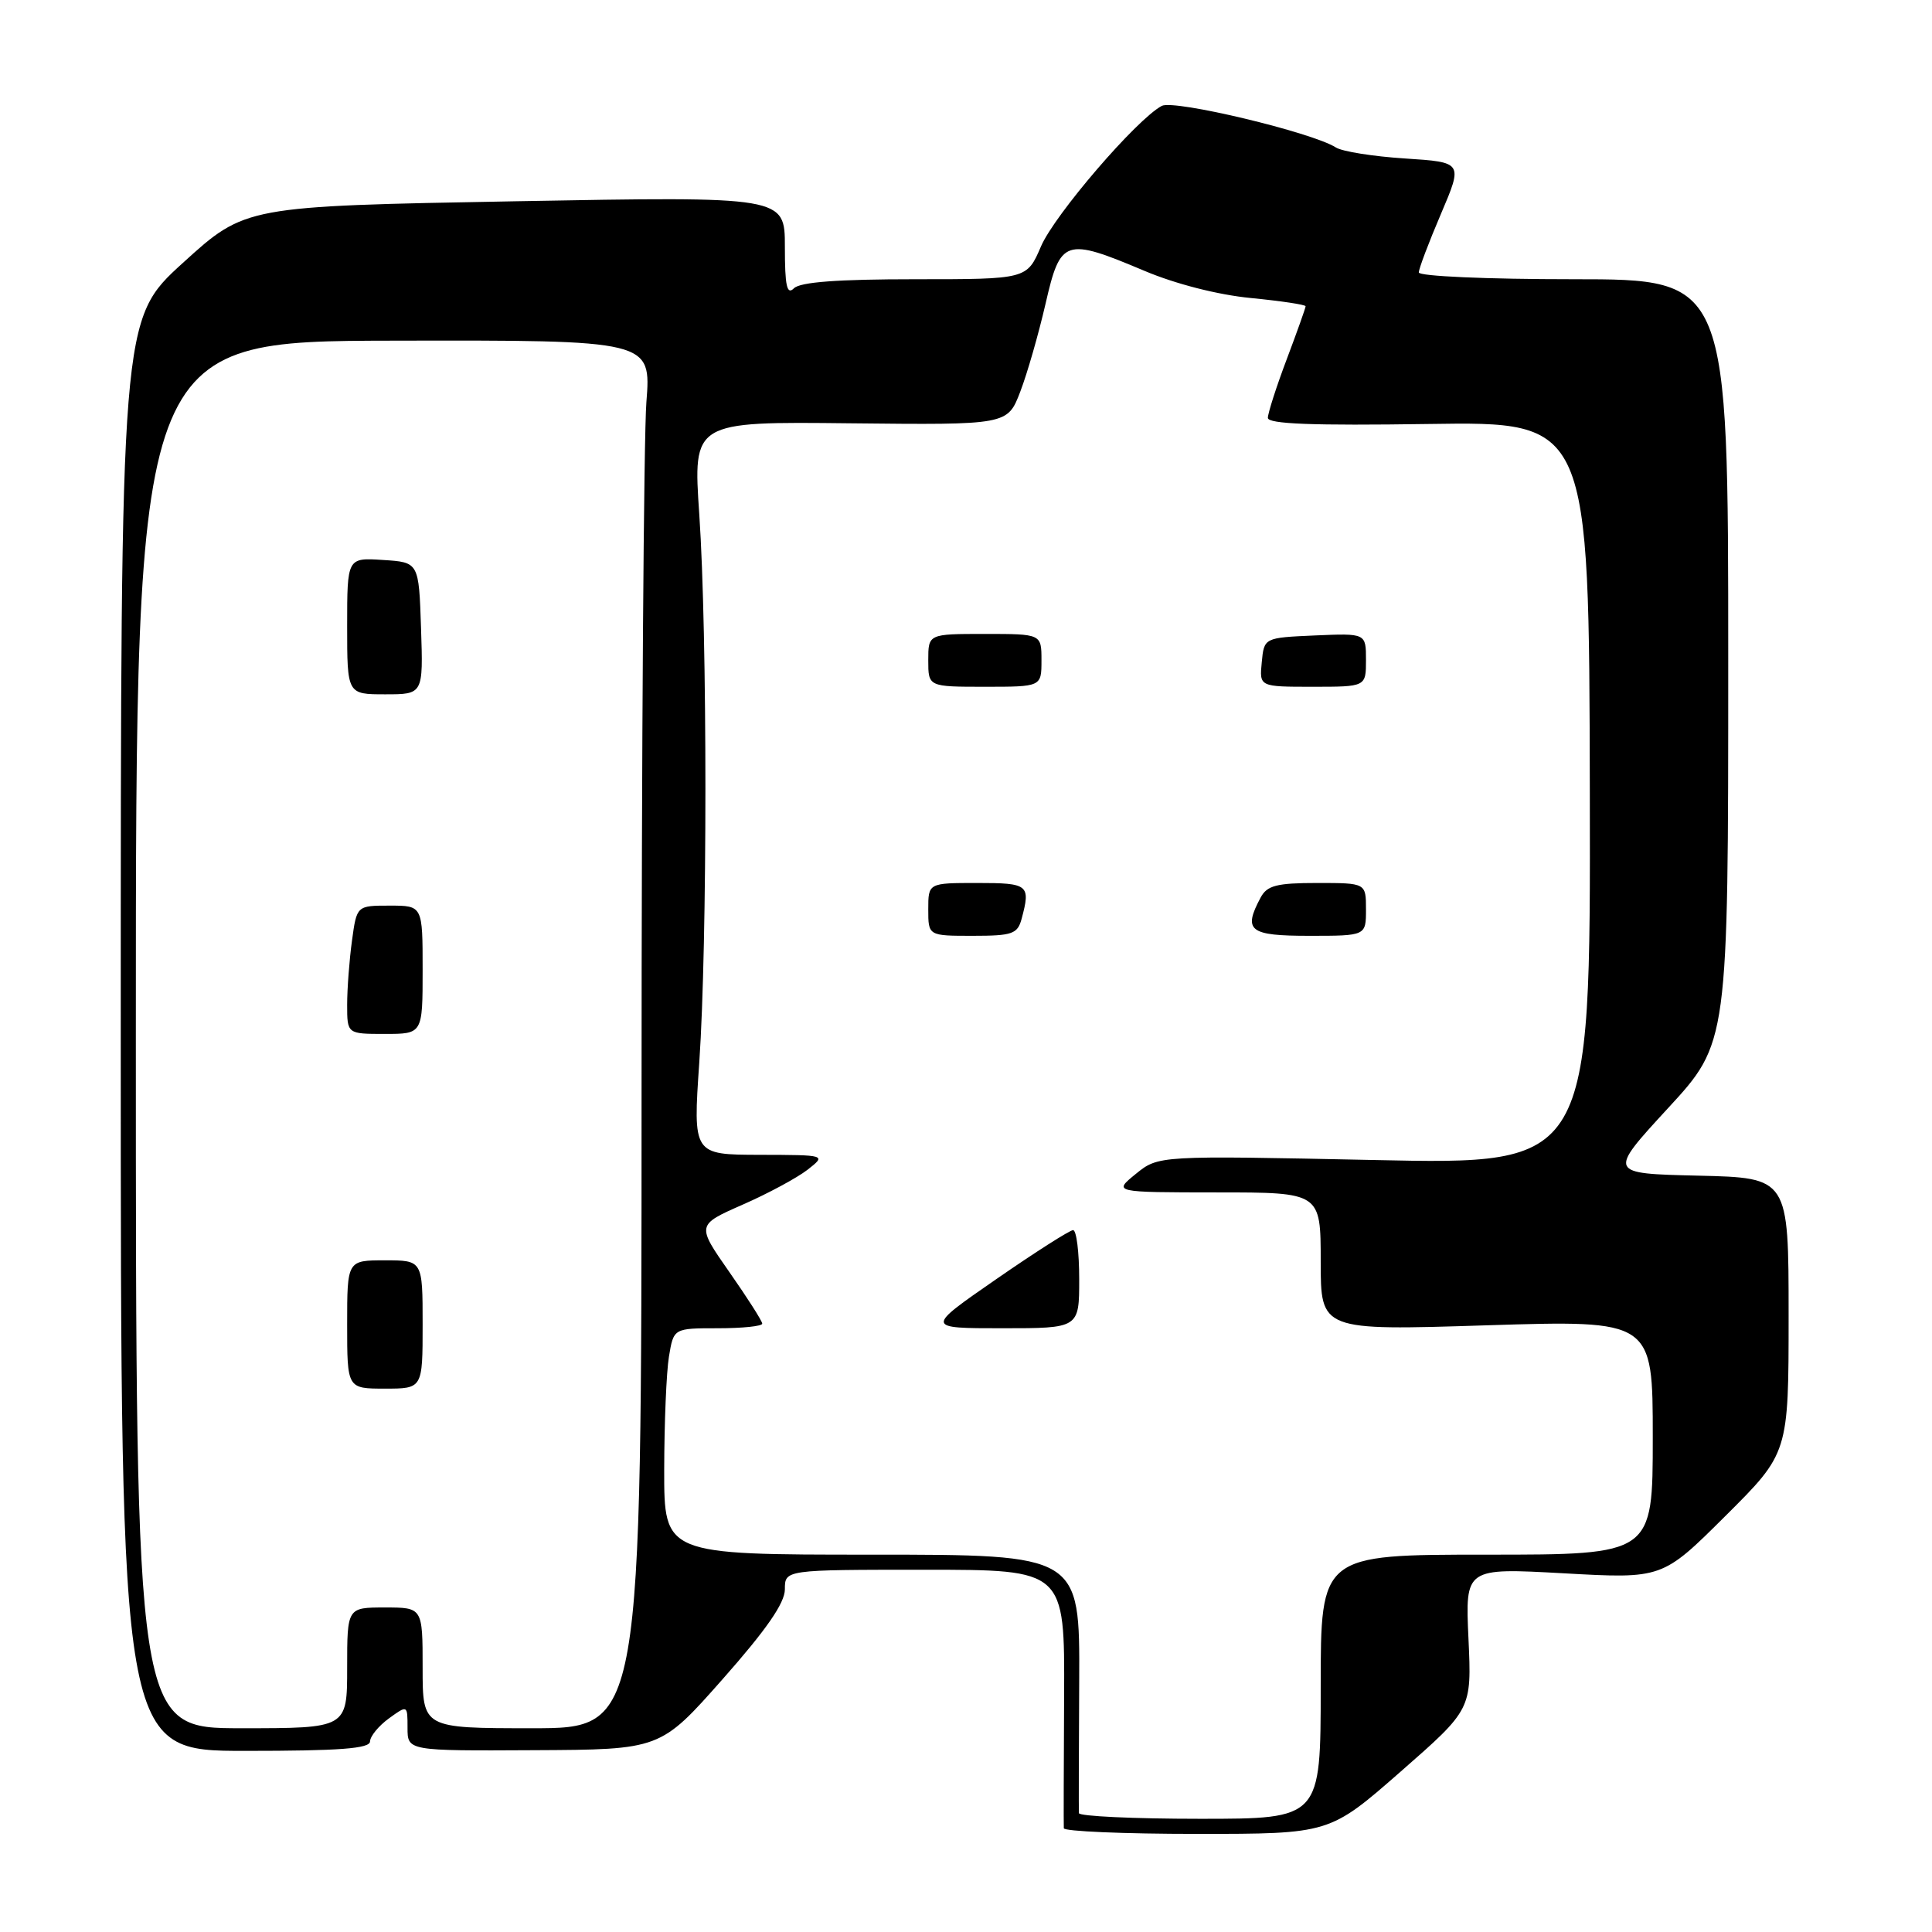 <?xml version="1.0" encoding="UTF-8" standalone="no"?>
<!DOCTYPE svg PUBLIC "-//W3C//DTD SVG 1.1//EN" "http://www.w3.org/Graphics/SVG/1.1/DTD/svg11.dtd" >
<svg xmlns="http://www.w3.org/2000/svg" xmlns:xlink="http://www.w3.org/1999/xlink" version="1.1" viewBox="0 0 256 256">
 <g >
 <path fill="currentColor"
d=" M 185.59 234.75 C 195.01 226.50 195.01 226.50 194.58 217.13 C 194.15 207.75 194.15 207.75 207.20 208.47 C 220.26 209.20 220.26 209.20 228.63 200.87 C 237.00 192.54 237.00 192.54 237.00 174.30 C 237.00 156.06 237.00 156.06 225.02 155.78 C 213.05 155.50 213.05 155.50 221.02 146.84 C 229.00 138.18 229.00 138.18 229.00 87.59 C 229.00 37.00 229.00 37.00 208.50 37.00 C 197.00 37.00 188.00 36.60 188.00 36.10 C 188.00 35.60 189.32 32.12 190.93 28.35 C 193.85 21.50 193.85 21.50 186.18 21.00 C 181.95 20.73 177.83 20.07 177.01 19.54 C 173.90 17.55 155.57 13.16 153.94 14.03 C 150.59 15.82 139.74 28.45 137.94 32.64 C 136.07 37.00 136.07 37.00 121.24 37.00 C 111.03 37.00 106.03 37.37 105.20 38.20 C 104.27 39.13 104.00 37.91 104.00 32.71 C 104.00 26.02 104.00 26.02 68.25 26.67 C 32.50 27.32 32.50 27.32 24.25 34.82 C 16.00 42.32 16.00 42.32 16.00 137.16 C 16.00 232.00 16.00 232.00 32.50 232.00 C 45.02 232.00 49.01 231.70 49.03 230.75 C 49.05 230.06 50.17 228.69 51.53 227.70 C 54.00 225.91 54.00 225.91 54.00 228.95 C 54.00 232.00 54.00 232.00 70.75 231.91 C 87.50 231.83 87.50 231.83 95.75 222.50 C 101.55 215.94 104.00 212.41 104.00 210.59 C 104.00 208.00 104.00 208.00 122.54 208.00 C 141.08 208.00 141.08 208.00 141.00 224.75 C 140.95 233.96 140.93 241.84 140.96 242.25 C 140.98 242.66 148.91 243.00 158.59 243.00 C 176.17 243.00 176.17 243.00 185.59 234.75 Z  M 142.96 240.25 C 142.93 239.84 142.95 231.96 143.00 222.75 C 143.08 206.00 143.08 206.00 115.54 206.00 C 88.00 206.00 88.00 206.00 88.01 194.75 C 88.02 188.56 88.30 181.81 88.64 179.75 C 89.26 176.00 89.26 176.00 95.13 176.00 C 98.36 176.00 101.00 175.73 101.00 175.39 C 101.00 175.05 99.04 171.98 96.64 168.55 C 92.29 162.32 92.29 162.32 98.39 159.63 C 101.75 158.16 105.62 156.07 107.00 155.00 C 109.50 153.04 109.50 153.04 100.66 153.02 C 91.82 153.00 91.82 153.00 92.66 140.75 C 93.74 124.95 93.74 84.01 92.66 68.18 C 91.82 55.86 91.82 55.86 112.66 56.09 C 133.50 56.31 133.50 56.31 135.19 51.90 C 136.12 49.48 137.62 44.24 138.54 40.25 C 140.52 31.63 141.09 31.44 151.65 35.89 C 155.77 37.63 161.39 39.07 165.75 39.49 C 169.74 39.88 173.00 40.37 173.00 40.58 C 173.00 40.79 171.88 43.94 170.50 47.60 C 169.12 51.25 168.00 54.75 168.00 55.37 C 168.00 56.18 173.93 56.41 189.29 56.18 C 210.57 55.86 210.57 55.86 210.66 105.09 C 210.75 154.32 210.75 154.32 182.13 153.71 C 153.50 153.11 153.50 153.11 150.50 155.55 C 147.50 157.99 147.50 157.99 161.25 158.00 C 175.00 158.00 175.00 158.00 175.00 167.15 C 175.00 176.31 175.00 176.31 197.00 175.61 C 219.00 174.92 219.00 174.92 219.00 190.46 C 219.00 206.00 219.00 206.00 197.00 206.00 C 175.00 206.00 175.00 206.00 175.00 223.50 C 175.00 241.00 175.00 241.00 159.00 241.00 C 150.20 241.00 142.98 240.66 142.96 240.25 Z  M 143.00 169.50 C 143.00 165.93 142.64 163.00 142.19 163.00 C 141.75 163.00 137.16 165.93 132.00 169.50 C 122.61 176.00 122.61 176.00 132.81 176.00 C 143.00 176.00 143.00 176.00 143.00 169.50 Z  M 135.37 121.75 C 136.58 117.23 136.29 117.00 129.50 117.00 C 123.00 117.00 123.00 117.00 123.00 120.50 C 123.00 124.00 123.00 124.00 128.88 124.00 C 134.14 124.00 134.83 123.76 135.37 121.75 Z  M 181.00 120.50 C 181.00 117.00 181.00 117.00 174.54 117.00 C 169.17 117.00 167.89 117.33 167.04 118.93 C 164.68 123.34 165.52 124.00 173.50 124.00 C 181.00 124.00 181.00 124.00 181.00 120.50 Z  M 138.00 87.50 C 138.00 84.00 138.00 84.00 130.50 84.00 C 123.00 84.00 123.00 84.00 123.00 87.50 C 123.00 91.00 123.00 91.00 130.50 91.00 C 138.00 91.00 138.00 91.00 138.00 87.50 Z  M 181.00 87.45 C 181.00 83.91 181.00 83.91 174.25 84.20 C 167.50 84.50 167.50 84.50 167.19 87.75 C 166.87 91.00 166.87 91.00 173.94 91.00 C 181.00 91.00 181.00 91.00 181.00 87.45 Z  M 18.00 137.10 C 18.00 45.21 18.00 45.21 52.15 45.14 C 86.29 45.07 86.29 45.07 85.65 53.29 C 85.30 57.80 85.01 99.19 85.01 145.25 C 85.00 229.00 85.00 229.00 70.50 229.00 C 56.00 229.00 56.00 229.00 56.00 221.00 C 56.00 213.00 56.00 213.00 51.00 213.00 C 46.00 213.00 46.00 213.00 46.00 221.00 C 46.00 229.00 46.00 229.00 32.00 229.00 C 18.00 229.00 18.00 229.00 18.00 137.10 Z  M 56.00 175.50 C 56.00 167.00 56.00 167.00 51.00 167.00 C 46.00 167.00 46.00 167.00 46.00 175.50 C 46.00 184.00 46.00 184.00 51.00 184.00 C 56.00 184.00 56.00 184.00 56.00 175.50 Z  M 56.00 128.50 C 56.00 120.00 56.00 120.00 51.64 120.00 C 47.27 120.00 47.27 120.00 46.64 124.64 C 46.29 127.19 46.00 131.02 46.00 133.14 C 46.00 137.00 46.00 137.00 51.00 137.00 C 56.00 137.00 56.00 137.00 56.00 128.50 Z  M 55.79 83.25 C 55.50 74.50 55.50 74.50 50.75 74.20 C 46.00 73.89 46.00 73.89 46.00 82.95 C 46.00 92.00 46.00 92.00 51.04 92.00 C 56.08 92.00 56.08 92.00 55.79 83.25 Z "/>
</g>
</svg>